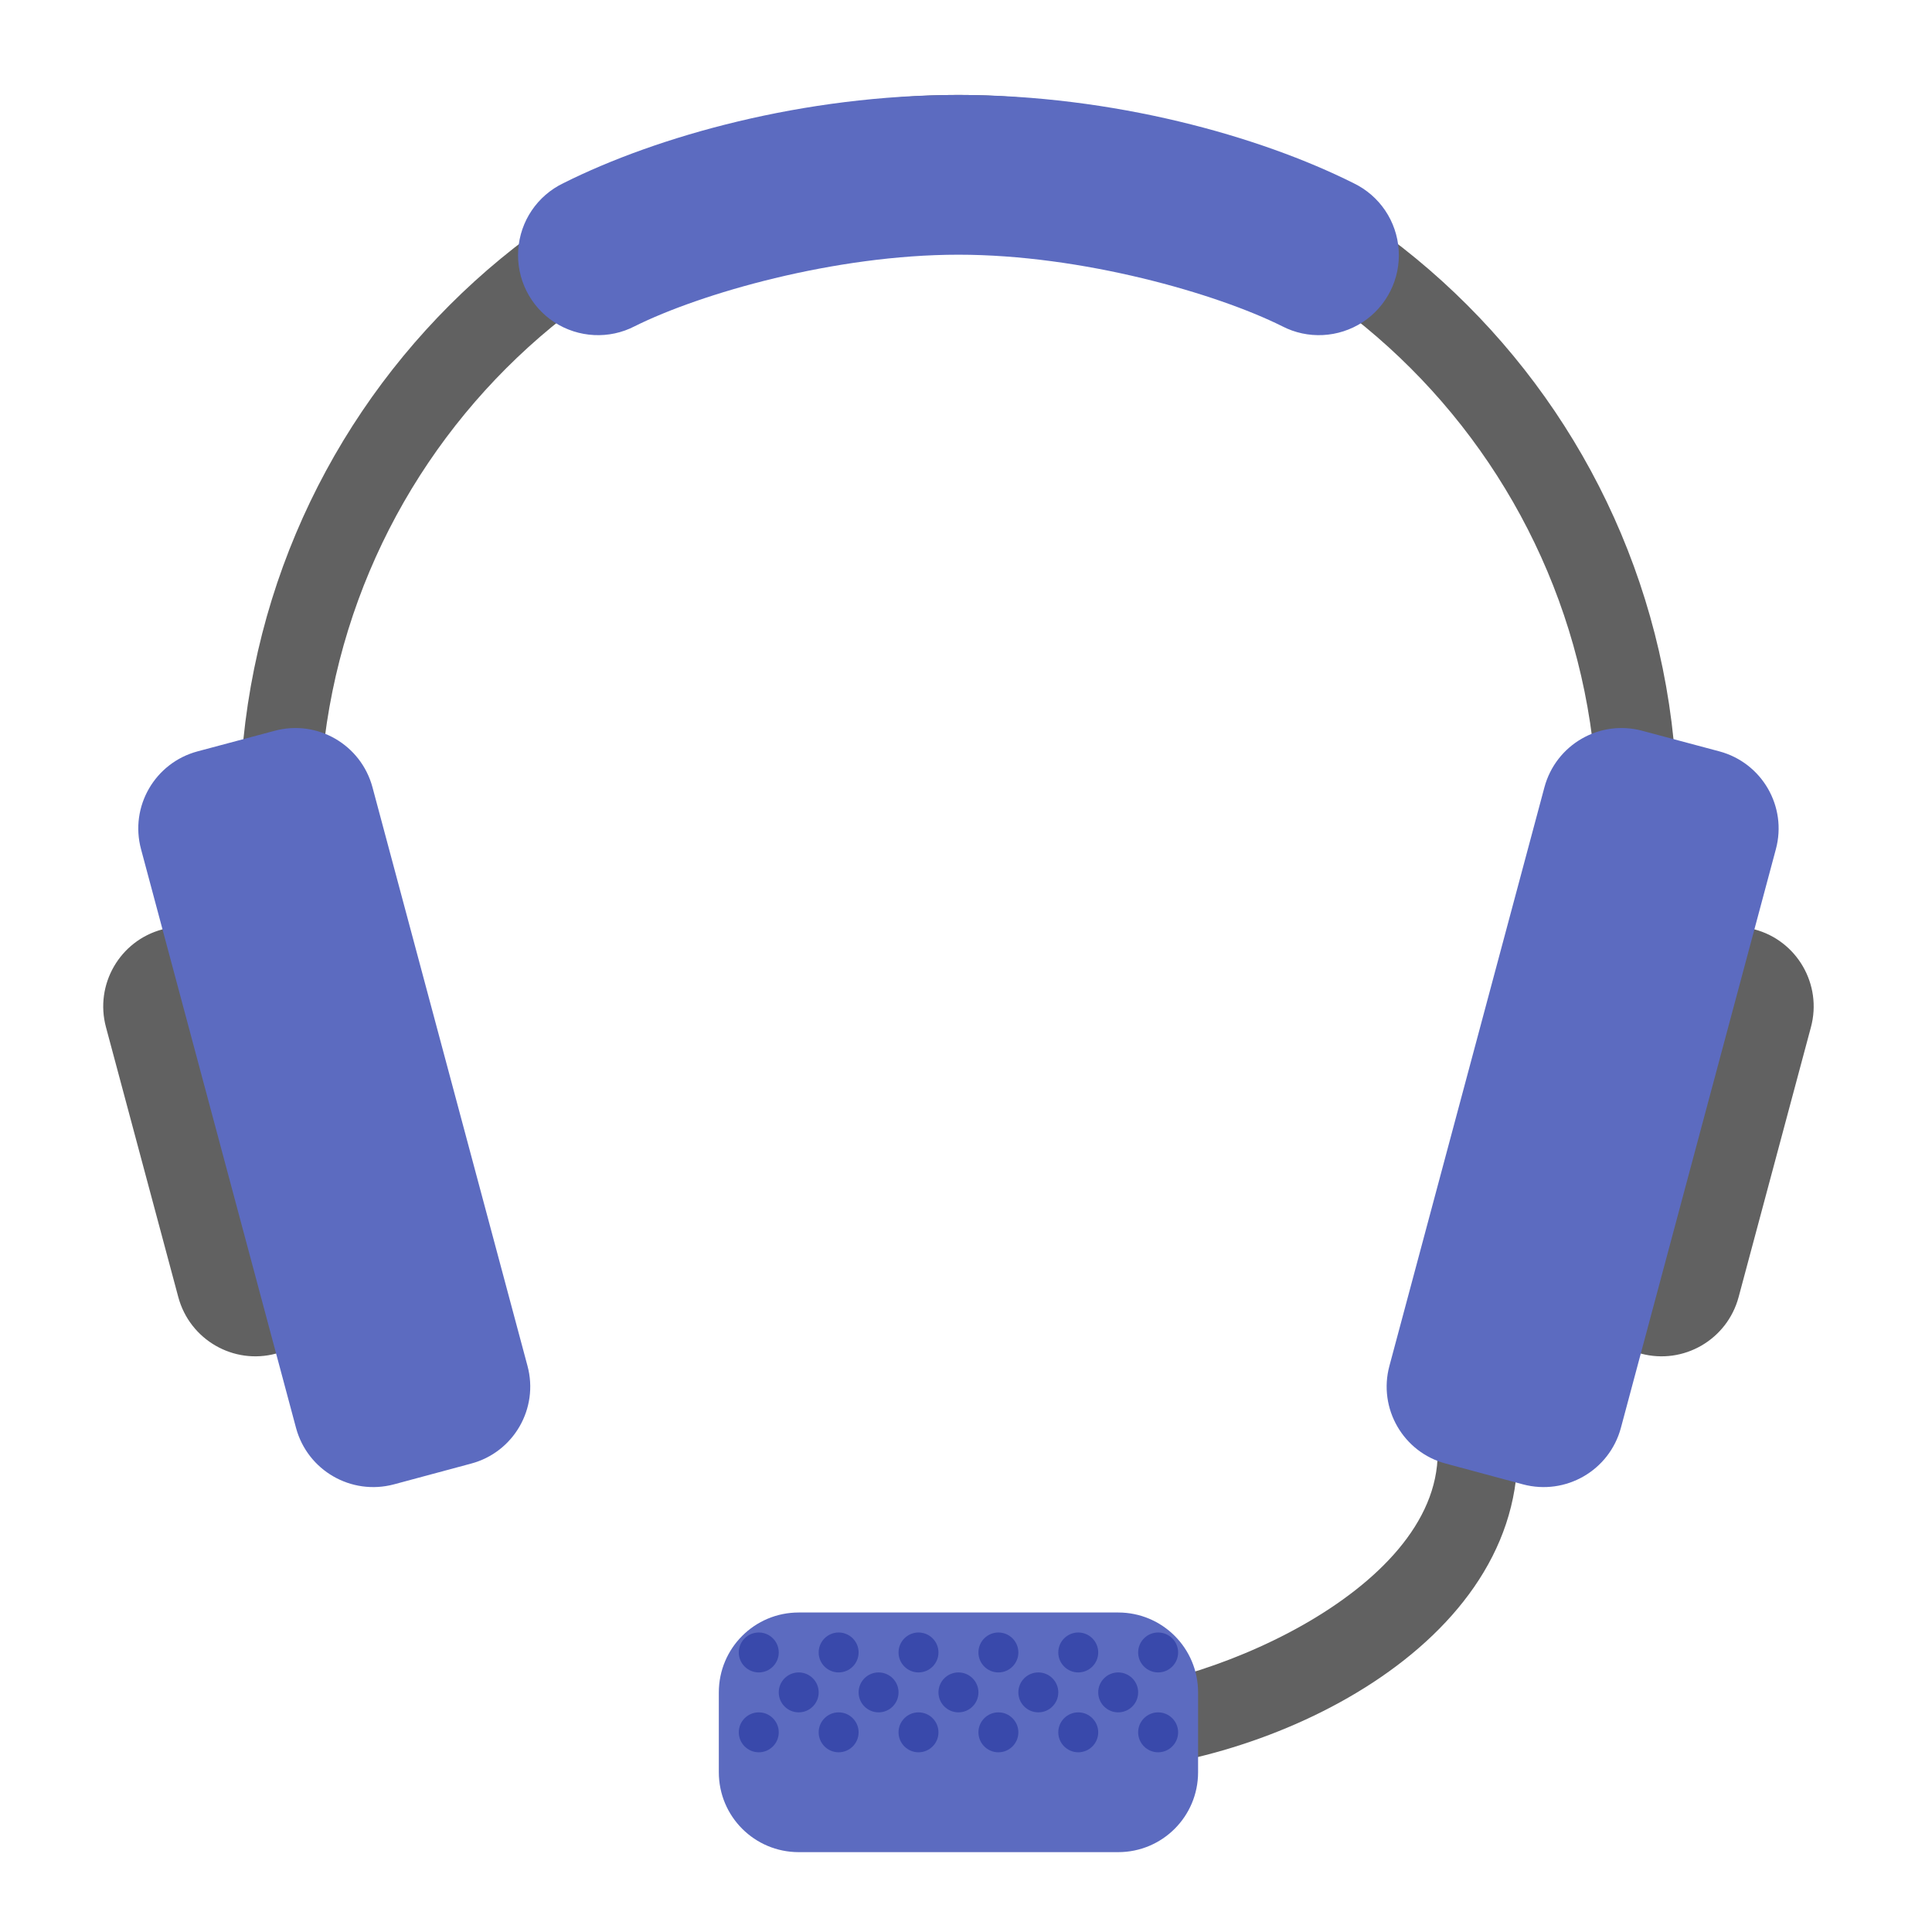 <?xml version="1.0" encoding="UTF-8"?>
<svg xmlns="http://www.w3.org/2000/svg" xmlns:xlink="http://www.w3.org/1999/xlink" width="48px" height="48px" viewBox="0 0 48 48" version="1.1">
<g id="surface1">
<path style=" stroke:none;fill-rule:nonzero;fill:rgb(38.039%,38.039%,38.039%);fill-opacity:1;" d="M 35.719 36.094 C 35.719 39.566 29.766 42.047 26.789 42.047 L 26.789 44.031 C 31.254 44.031 37.703 41.055 37.703 36.094 Z M 35.719 36.094 "/>
<path style=" stroke:none;fill-rule:nonzero;fill:rgb(38.039%,38.039%,38.039%);fill-opacity:1;" d="M 23.812 2.359 C 13.918 2.359 5.953 10.324 5.953 20.219 L 5.953 23.195 C 5.953 23.527 5.961 23.859 5.98 24.188 L 7.98 24.188 C 7.953 23.805 7.938 23.418 7.938 23.031 L 7.938 20.383 C 7.938 11.59 15.02 4.508 23.812 4.508 C 32.605 4.508 39.688 11.59 39.688 20.383 L 39.688 23.031 C 39.688 23.418 39.672 23.805 39.645 24.188 L 41.645 24.188 C 41.664 23.859 41.672 23.527 41.672 23.195 L 41.672 20.219 C 41.672 10.324 33.707 2.359 23.812 2.359 Z M 23.812 2.359 "/>
<path style=" stroke:none;fill-rule:nonzero;fill:rgb(38.039%,38.039%,38.039%);fill-opacity:1;" d="M 43.59 23.09 C 42.531 22.805 41.441 23.434 41.16 24.492 L 39.359 31.199 C 39.078 32.258 39.707 33.348 40.766 33.629 C 41.824 33.914 42.91 33.285 43.195 32.227 L 44.992 25.52 C 45.277 24.461 44.648 23.371 43.59 23.09 Z M 43.59 23.09 "/>
<path style=" stroke:none;fill-rule:nonzero;fill:rgb(36.078%,41.961%,75.294%);fill-opacity:1;" d="M 42.719 18.668 L 40.801 18.156 C 39.742 17.871 38.656 18.5 38.371 19.559 L 34.52 33.934 C 34.234 34.992 34.863 36.082 35.922 36.363 L 37.84 36.879 C 38.898 37.16 39.984 36.535 40.27 35.477 L 44.121 21.098 C 44.406 20.039 43.777 18.953 42.719 18.668 Z M 42.719 18.668 "/>
<path style=" stroke:none;fill-rule:nonzero;fill:rgb(36.078%,41.961%,75.294%);fill-opacity:1;" d="M 23.812 2.359 C 19.973 2.359 16.336 3.379 13.996 4.551 C 13.348 4.863 12.922 5.496 12.875 6.211 C 12.828 6.926 13.172 7.613 13.77 8.004 C 14.371 8.395 15.137 8.434 15.77 8.105 C 17.398 7.293 20.734 6.328 23.812 6.328 C 26.891 6.328 30.227 7.293 31.855 8.105 C 32.488 8.434 33.254 8.395 33.855 8.004 C 34.453 7.613 34.797 6.926 34.75 6.211 C 34.703 5.496 34.277 4.863 33.629 4.551 C 31.289 3.379 27.652 2.359 23.812 2.359 Z M 23.812 2.359 "/>
<path style=" stroke:none;fill-rule:nonzero;fill:rgb(38.039%,38.039%,38.039%);fill-opacity:1;" d="M 4.035 23.09 C 5.094 22.805 6.184 23.434 6.465 24.492 L 8.266 31.199 C 8.547 32.258 7.918 33.348 6.859 33.629 C 5.801 33.914 4.715 33.285 4.43 32.227 L 2.633 25.52 C 2.348 24.461 2.977 23.371 4.035 23.09 Z M 4.035 23.09 "/>
<path style=" stroke:none;fill-rule:nonzero;fill:rgb(36.078%,41.961%,75.294%);fill-opacity:1;" d="M 4.906 18.668 L 6.824 18.156 C 7.883 17.871 8.969 18.5 9.254 19.559 L 13.105 33.934 C 13.391 34.992 12.762 36.082 11.703 36.363 L 9.785 36.879 C 8.727 37.16 7.641 36.535 7.355 35.477 L 3.504 21.098 C 3.219 20.039 3.848 18.953 4.906 18.668 Z M 4.906 18.668 "/>
<path style=" stroke:none;fill-rule:nonzero;fill:rgb(36.078%,41.961%,75.294%);fill-opacity:1;" d="M 19.844 40.062 L 27.781 40.062 C 28.879 40.062 29.766 40.949 29.766 42.047 L 29.766 44.031 C 29.766 45.129 28.879 46.016 27.781 46.016 L 19.844 46.016 C 18.746 46.016 17.859 45.129 17.859 44.031 L 17.859 42.047 C 17.859 40.949 18.746 40.062 19.844 40.062 Z M 19.844 40.062 "/>
<path style=" stroke:none;fill-rule:nonzero;fill:rgb(22.353%,28.627%,67.059%);fill-opacity:1;" d="M 22.82 40.559 C 23.094 40.559 23.316 40.781 23.316 41.055 C 23.316 41.328 23.094 41.551 22.82 41.551 C 22.547 41.551 22.324 41.328 22.324 41.055 C 22.324 40.781 22.547 40.559 22.82 40.559 Z M 22.82 40.559 "/>
<path style=" stroke:none;fill-rule:nonzero;fill:rgb(22.353%,28.627%,67.059%);fill-opacity:1;" d="M 24.805 40.559 C 25.078 40.559 25.301 40.781 25.301 41.055 C 25.301 41.328 25.078 41.551 24.805 41.551 C 24.531 41.551 24.309 41.328 24.309 41.055 C 24.309 40.781 24.531 40.559 24.805 40.559 Z M 24.805 40.559 "/>
<path style=" stroke:none;fill-rule:nonzero;fill:rgb(22.353%,28.627%,67.059%);fill-opacity:1;" d="M 26.789 40.559 C 27.062 40.559 27.285 40.781 27.285 41.055 C 27.285 41.328 27.062 41.551 26.789 41.551 C 26.516 41.551 26.293 41.328 26.293 41.055 C 26.293 40.781 26.516 40.559 26.789 40.559 Z M 26.789 40.559 "/>
<path style=" stroke:none;fill-rule:nonzero;fill:rgb(22.353%,28.627%,67.059%);fill-opacity:1;" d="M 20.836 40.559 C 21.109 40.559 21.332 40.781 21.332 41.055 C 21.332 41.328 21.109 41.551 20.836 41.551 C 20.562 41.551 20.34 41.328 20.34 41.055 C 20.34 40.781 20.562 40.559 20.836 40.559 Z M 20.836 40.559 "/>
<path style=" stroke:none;fill-rule:nonzero;fill:rgb(22.353%,28.627%,67.059%);fill-opacity:1;" d="M 18.852 40.559 C 19.125 40.559 19.348 40.781 19.348 41.055 C 19.348 41.328 19.125 41.551 18.852 41.551 C 18.578 41.551 18.355 41.328 18.355 41.055 C 18.355 40.781 18.578 40.559 18.852 40.559 Z M 18.852 40.559 "/>
<path style=" stroke:none;fill-rule:nonzero;fill:rgb(22.353%,28.627%,67.059%);fill-opacity:1;" d="M 21.828 41.551 C 22.102 41.551 22.324 41.773 22.324 42.047 C 22.324 42.32 22.102 42.543 21.828 42.543 C 21.555 42.543 21.332 42.32 21.332 42.047 C 21.332 41.773 21.555 41.551 21.828 41.551 Z M 21.828 41.551 "/>
<path style=" stroke:none;fill-rule:nonzero;fill:rgb(22.353%,28.627%,67.059%);fill-opacity:1;" d="M 23.812 41.551 C 24.086 41.551 24.309 41.773 24.309 42.047 C 24.309 42.32 24.086 42.543 23.812 42.543 C 23.539 42.543 23.316 42.32 23.316 42.047 C 23.316 41.773 23.539 41.551 23.812 41.551 Z M 23.812 41.551 "/>
<path style=" stroke:none;fill-rule:nonzero;fill:rgb(22.353%,28.627%,67.059%);fill-opacity:1;" d="M 25.797 41.551 C 26.07 41.551 26.293 41.773 26.293 42.047 C 26.293 42.32 26.07 42.543 25.797 42.543 C 25.523 42.543 25.301 42.32 25.301 42.047 C 25.301 41.773 25.523 41.551 25.797 41.551 Z M 25.797 41.551 "/>
<path style=" stroke:none;fill-rule:nonzero;fill:rgb(22.353%,28.627%,67.059%);fill-opacity:1;" d="M 28.773 40.559 C 29.047 40.559 29.27 40.781 29.27 41.055 C 29.27 41.328 29.047 41.551 28.773 41.551 C 28.5 41.551 28.277 41.328 28.277 41.055 C 28.277 40.781 28.5 40.559 28.773 40.559 Z M 28.773 40.559 "/>
<path style=" stroke:none;fill-rule:nonzero;fill:rgb(22.353%,28.627%,67.059%);fill-opacity:1;" d="M 19.844 41.551 C 20.117 41.551 20.34 41.773 20.34 42.047 C 20.34 42.32 20.117 42.543 19.844 42.543 C 19.57 42.543 19.348 42.32 19.348 42.047 C 19.348 41.773 19.57 41.551 19.844 41.551 Z M 19.844 41.551 "/>
<path style=" stroke:none;fill-rule:nonzero;fill:rgb(22.353%,28.627%,67.059%);fill-opacity:1;" d="M 27.781 41.551 C 28.055 41.551 28.277 41.773 28.277 42.047 C 28.277 42.32 28.055 42.543 27.781 42.543 C 27.508 42.543 27.285 42.32 27.285 42.047 C 27.285 41.773 27.508 41.551 27.781 41.551 Z M 27.781 41.551 "/>
<path style=" stroke:none;fill-rule:nonzero;fill:rgb(22.353%,28.627%,67.059%);fill-opacity:1;" d="M 22.82 42.543 C 23.094 42.543 23.316 42.766 23.316 43.039 C 23.316 43.312 23.094 43.535 22.82 43.535 C 22.547 43.535 22.324 43.312 22.324 43.039 C 22.324 42.766 22.547 42.543 22.82 42.543 Z M 22.82 42.543 "/>
<path style=" stroke:none;fill-rule:nonzero;fill:rgb(22.353%,28.627%,67.059%);fill-opacity:1;" d="M 24.805 42.543 C 25.078 42.543 25.301 42.766 25.301 43.039 C 25.301 43.312 25.078 43.535 24.805 43.535 C 24.531 43.535 24.309 43.312 24.309 43.039 C 24.309 42.766 24.531 42.543 24.805 42.543 Z M 24.805 42.543 "/>
<path style=" stroke:none;fill-rule:nonzero;fill:rgb(22.353%,28.627%,67.059%);fill-opacity:1;" d="M 26.789 42.543 C 27.062 42.543 27.285 42.766 27.285 43.039 C 27.285 43.312 27.062 43.535 26.789 43.535 C 26.516 43.535 26.293 43.312 26.293 43.039 C 26.293 42.766 26.516 42.543 26.789 42.543 Z M 26.789 42.543 "/>
<path style=" stroke:none;fill-rule:nonzero;fill:rgb(22.353%,28.627%,67.059%);fill-opacity:1;" d="M 20.836 42.543 C 21.109 42.543 21.332 42.766 21.332 43.039 C 21.332 43.312 21.109 43.535 20.836 43.535 C 20.562 43.535 20.34 43.312 20.34 43.039 C 20.34 42.766 20.562 42.543 20.836 42.543 Z M 20.836 42.543 "/>
<path style=" stroke:none;fill-rule:nonzero;fill:rgb(22.353%,28.627%,67.059%);fill-opacity:1;" d="M 18.852 42.543 C 19.125 42.543 19.348 42.766 19.348 43.039 C 19.348 43.312 19.125 43.535 18.852 43.535 C 18.578 43.535 18.355 43.312 18.355 43.039 C 18.355 42.766 18.578 42.543 18.852 42.543 Z M 18.852 42.543 "/>
<path style=" stroke:none;fill-rule:nonzero;fill:rgb(22.353%,28.627%,67.059%);fill-opacity:1;" d="M 28.773 42.543 C 29.047 42.543 29.27 42.766 29.27 43.039 C 29.27 43.312 29.047 43.535 28.773 43.535 C 28.5 43.535 28.277 43.312 28.277 43.039 C 28.277 42.766 28.5 42.543 28.773 42.543 Z M 28.773 42.543 "/>
</g>
</svg>
